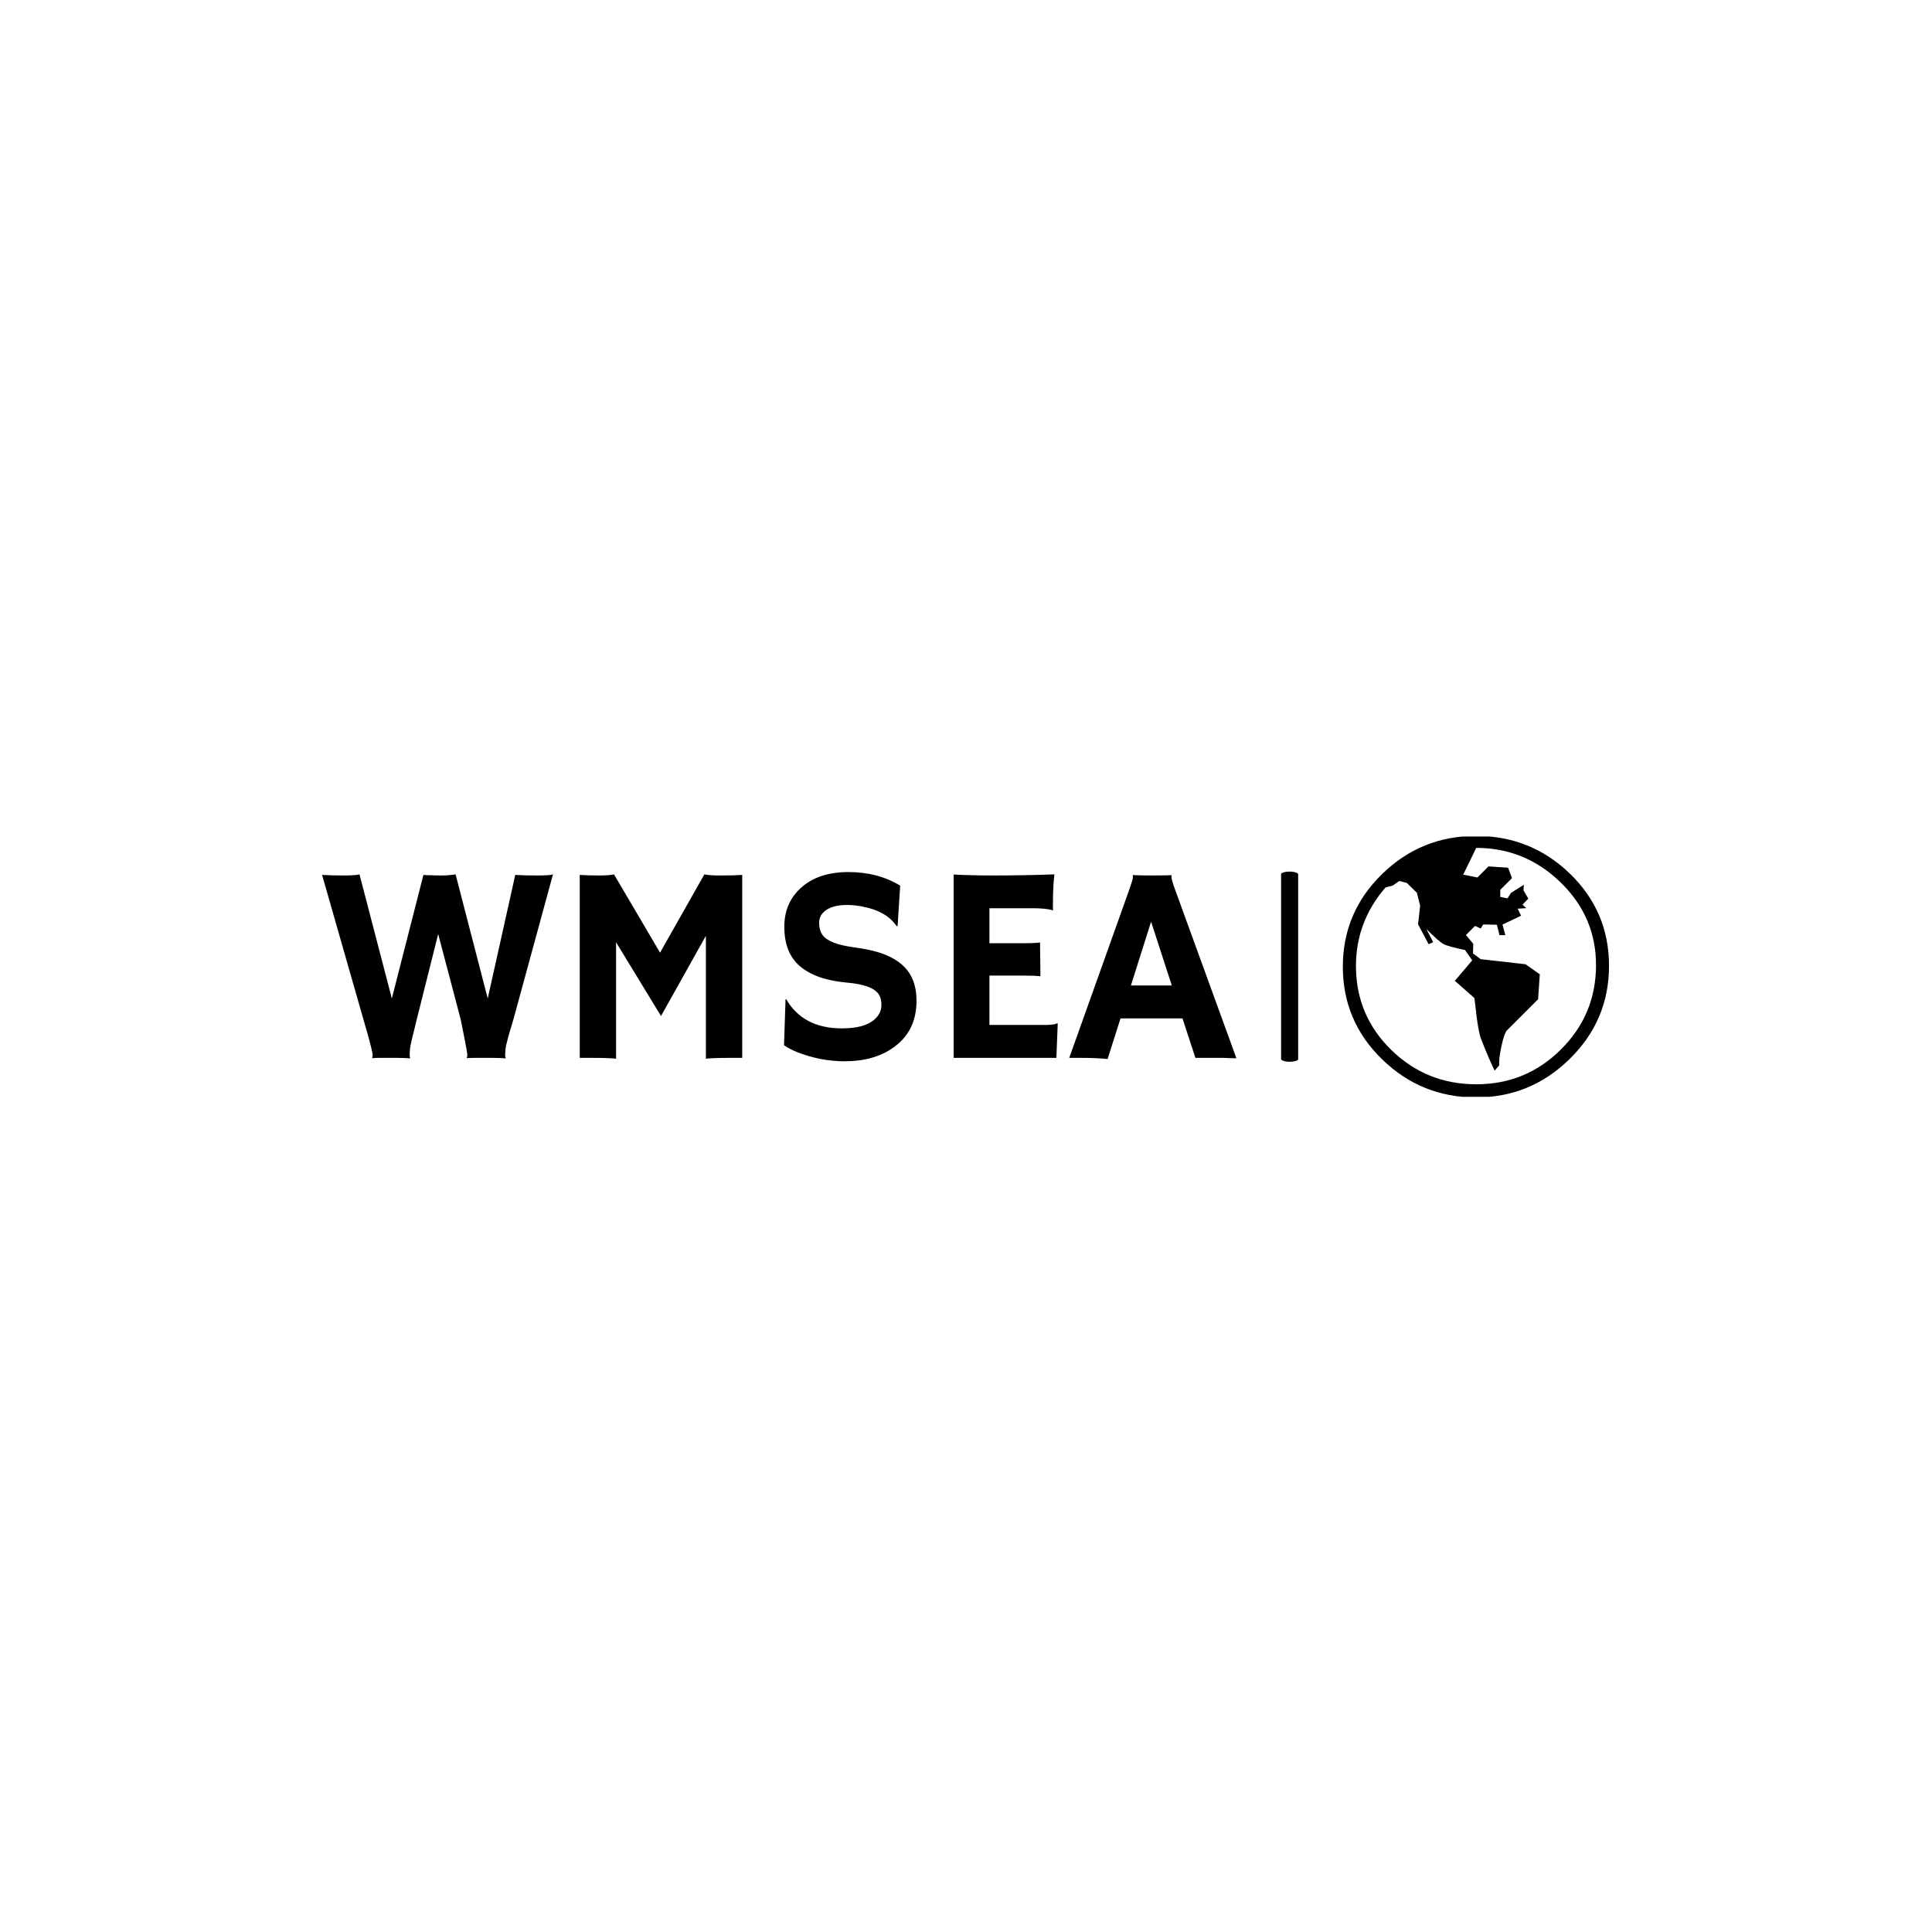 <svg xmlns="http://www.w3.org/2000/svg" version="1.1" xmlns:xlink="http://www.w3.org/1999/xlink" xmlns:svgjs="http://svgjs.dev/svgjs" width="1500" height="1500" viewBox="0 0 1500 1500"><rect width="1500" height="1500" fill="#ffffff"></rect><g transform="matrix(0.667,0,0,0.667,249.394,649.472)"><svg viewBox="0 0 396 80" data-background-color="#ffffff" preserveAspectRatio="xMidYMid meet" height="303" width="1500" xmlns="http://www.w3.org/2000/svg" xmlns:xlink="http://www.w3.org/1999/xlink"><g id="tight-bounds" transform="matrix(1,0,0,1,0.24,-0.187)"><svg viewBox="0 0 395.52 80.374" height="80.374" width="395.52"><g><svg viewBox="0 0 395.52 80.374" height="80.374" width="395.52"><g><svg viewBox="0 0 556.69 113.125" height="80.374" width="395.52"><g><rect width="7.382" height="82.266" x="414.844" y="15.43" fill="#000000" opacity="1" stroke-width="0" stroke="transparent" fill-opacity="1" class="rect-qz-0" data-fill-palette-color="primary" rx="1%" id="qz-0" data-palette-color="#c40430"></rect></g><g transform="matrix(1,0,0,1,0,15.635)"><svg viewBox="0 0 395.52 81.856" height="81.856" width="395.52"><g id="textblocktransform"><svg viewBox="0 0 395.52 81.856" height="81.856" width="395.52" id="textblock"><g><svg viewBox="0 0 395.52 81.856" height="81.856" width="395.52"><g transform="matrix(1,0,0,1,0,0)"><svg width="395.52" viewBox="0.2 -33.08 162.78 33.69" height="81.856" data-palette-color="#c40430"><g class="wordmark-text-0" data-fill-palette-color="primary" id="text-0"><path d="M15.87 0.02L15.82 0.1Q15.09 0 13.33 0L13.33 0 10.5 0Q9.67 0 9.13 0.05L9.13 0.05 9.11 0Q9.2-0.17 9.2-0.39 9.2-0.61 9.17-0.85 9.13-1.1 8.97-1.73 8.81-2.37 8.5-3.56L8.5-3.56 0.2-32.57Q1.76-32.47 3.98-32.47 6.2-32.47 6.86-32.67L6.86-32.67 12.62-10.57 18.24-32.57Q18.6-32.54 18.9-32.52L18.9-32.52 19.43-32.52Q20.24-32.47 21.46-32.47 22.68-32.47 23.97-32.67L23.97-32.67 29.69-10.57 34.59-32.57Q36.06-32.47 38.43-32.47 40.8-32.47 41.31-32.67L41.31-32.67 34.28-6.91Q32.93-2.47 32.86-1.64 32.79-0.81 32.79-0.49 32.79-0.17 32.89 0.02L32.89 0.02 32.84 0.1Q32.06 0 30.37 0L30.37 0Q28.91 0 27.71 0 26.51 0 25.98 0.05L25.98 0.05 25.95 0Q26.05-0.17 26.05-0.39 26.05-0.61 26.03-0.83 26-1.05 25.89-1.67 25.78-2.29 25.54-3.52L25.54-3.52 24.88-6.84 20.87-22.05 17.07-6.91Q15.89-2.25 15.84-1.54L15.84-1.54Q15.75-0.2 15.87 0.02L15.87 0.02ZM52.54-20.58L52.54 0.15Q51.36 0 48.02 0L48.02 0 46.07 0 46.07-32.57Q47.63-32.47 49.51-32.47 51.39-32.47 52.17-32.67L52.17-32.67 60.37-18.73 68.26-32.67Q69.04-32.47 71.24-32.47 73.44-32.47 75-32.57L75-32.57 75 0 73.04 0Q69.7 0 68.53 0.15L68.53 0.15 68.53-21.73 60.54-7.45 52.54-20.58ZM103.12-30.66L103.12-30.66 102.66-23.49 102.49-23.44Q100.68-26.15 96.33-26.95L96.33-26.95Q94.97-27.22 93.71-27.22 92.45-27.22 91.56-27 90.67-26.78 90.03-26.37L90.03-26.37Q88.69-25.49 88.69-24.07L88.69-24.07Q88.69-22.22 89.86-21.29L89.86-21.29Q91.33-20.17 94.72-19.71 98.12-19.26 100.17-18.48 102.22-17.7 103.54-16.5L103.54-16.5Q106.03-14.26 106.03-10.16L106.03-10.16Q106.03-4.79 101.97-1.88L101.97-1.88Q98.51 0.61 93.23 0.61L93.23 0.61Q88.98 0.61 84.83-1L84.83-1Q83.47-1.54 82.44-2.25L82.44-2.25 82.71-10.4 82.81-10.47Q85.83-5.25 92.74-5.25L92.74-5.25Q97.65-5.25 99.24-7.62L99.24-7.62Q99.78-8.42 99.78-9.41 99.78-10.4 99.46-11.05 99.14-11.69 98.41-12.16L98.41-12.16Q96.99-13.09 93.65-13.4 90.3-13.72 88.18-14.6 86.05-15.48 84.79-16.77L84.79-16.77Q82.49-19.12 82.49-23.32L82.49-23.32Q82.49-27.66 85.54-30.35L85.54-30.35Q88.64-33.08 93.9-33.08 99.16-33.08 103.12-30.66ZM119.01-5.86L128.97-5.86Q130.49-5.86 131.07-6.15L131.07-6.15 131.17-6.13 130.93 0 112.64 0 112.64-32.64Q113.3-32.59 114.1-32.57L114.1-32.57 115.81-32.52Q117.52-32.47 119.52-32.47L119.52-32.47Q125.11-32.47 130.58-32.67L130.58-32.67Q130.31-30.52 130.31-26.93L130.31-26.93Q130.31-26.54 130.36-26.34L130.36-26.34 130.31-26.27Q129.05-26.64 126.7-26.64L126.7-26.64 119.01-26.64 119.01-20.41 124.8-20.41Q127.48-20.41 128.02-20.56L128.02-20.56 128.09-14.53Q126.92-14.65 125.07-14.65L125.07-14.65 119.01-14.65 119.01-5.86ZM142.35-7.03L140.05 0.2Q137.95 0 135.15 0L135.15 0 133.22 0 143.84-29.76Q144.55-31.76 144.55-32.09 144.55-32.42 144.52-32.5L144.52-32.5 144.55-32.54Q146.13-32.47 147.91-32.47L147.91-32.47Q149.38-32.47 151.43-32.52L151.43-32.52 151.45-32.47Q151.41-32.37 151.41-32.2L151.41-32.2Q151.41-31.74 152.14-29.74L152.14-29.74 162.98 0.07Q162.49 0.05 161.83 0.05L161.83 0.05Q161.83 0.05 160.56 0L160.56 0Q159.95 0 159.46 0L159.46 0 155.68 0 153.38-7.03 142.35-7.03ZM144.2-12.89L151.48-12.89 147.79-24.24 144.2-12.89Z" fill="#000000" data-fill-palette-color="primary"></path></g></svg></g></svg></g></svg></g></svg></g><g transform="matrix(1,0,0,1,441.55,0)"><svg viewBox="0 0 115.139 113.125" height="113.125" width="115.139"><g><svg xmlns="http://www.w3.org/2000/svg" xmlns:xlink="http://www.w3.org/1999/xlink" version="1.1" x="0" y="0" viewBox="0 0.875 100 98.251" enable-background="new 0 0 100 100" xml:space="preserve" height="113.125" width="115.139" class="icon-icon-0" data-fill-palette-color="accent" id="icon-0"><path fill-rule="evenodd" clip-rule="evenodd" d="M100 49.666c0 13.657-4.907 25.305-14.72 34.946-9.814 9.676-21.564 14.514-35.254 14.514-13.69 0-25.426-4.753-35.204-14.256C4.941 75.296 0 63.682 0 50.026c0-13.655 4.941-25.287 14.822-34.895C24.601 5.627 36.336 0.877 50.026 0.875c13.689 0 25.406 4.684 35.151 14.05C95.059 24.431 100 36.011 100 49.666zM95.119 49.388c0-12.123-4.478-22.514-13.431-31.174C72.8 9.652 62.278 5.373 50.122 5.371l-4.901 10.048 5.343 1.078 4.166-4.166 7.353 0.49 1.471 3.921-4.411 4.411v2.647l2.745 0.539 1.274-2.059 4.853-3.039-0.147 2.059 1.813 3.137-2.156 2.254 1.372 1.324-3.235 0.196 1.324 2.647-7.01 3.333 1.078 3.971h-2.206l-0.979-3.921-5.146-0.098-0.932 1.52-2.107-0.98-3.432 3.431 2.745 3.284-0.098 3.627 2.892 2.157 16.861 1.912 5.343 3.774-0.638 9.362L61.739 73.846c-0.752 0.753-1.487 2.844-2.206 6.275-0.687 3.234-0.931 5.538-0.734 6.91l-1.765 2.01c-1.373-2.712-3.154-6.879-5.344-12.499-0.523-1.927-0.979-4.378-1.372-7.353-0.294-2.45-0.588-4.916-0.882-7.4l-7.353-6.471 6.52-7.695-2.696-3.873c-4.151-0.849-6.847-1.601-8.088-2.254-1.242-0.687-3.382-2.564-6.421-5.637l2.549 4.95-1.716 0.735-3.97-7.451 0.784-6.96-1.226-4.902-3.823-3.725-2.794-0.686-2.451 1.715-2.695 0.687C8.638 28.786 4.93 38.621 4.93 49.73c0 12.418 4.443 22.957 13.333 31.615 8.789 8.562 19.408 12.84 31.859 12.842 12.45 0 23.053-4.362 31.812-13.088C90.723 72.376 95.117 61.805 95.119 49.388z" fill="#000000" data-fill-palette-color="accent"></path></svg></g></svg></g></svg></g></svg></g><defs></defs></svg><rect width="395.52" height="80.374" fill="none" stroke="none" visibility="hidden"></rect></g></svg></g></svg>